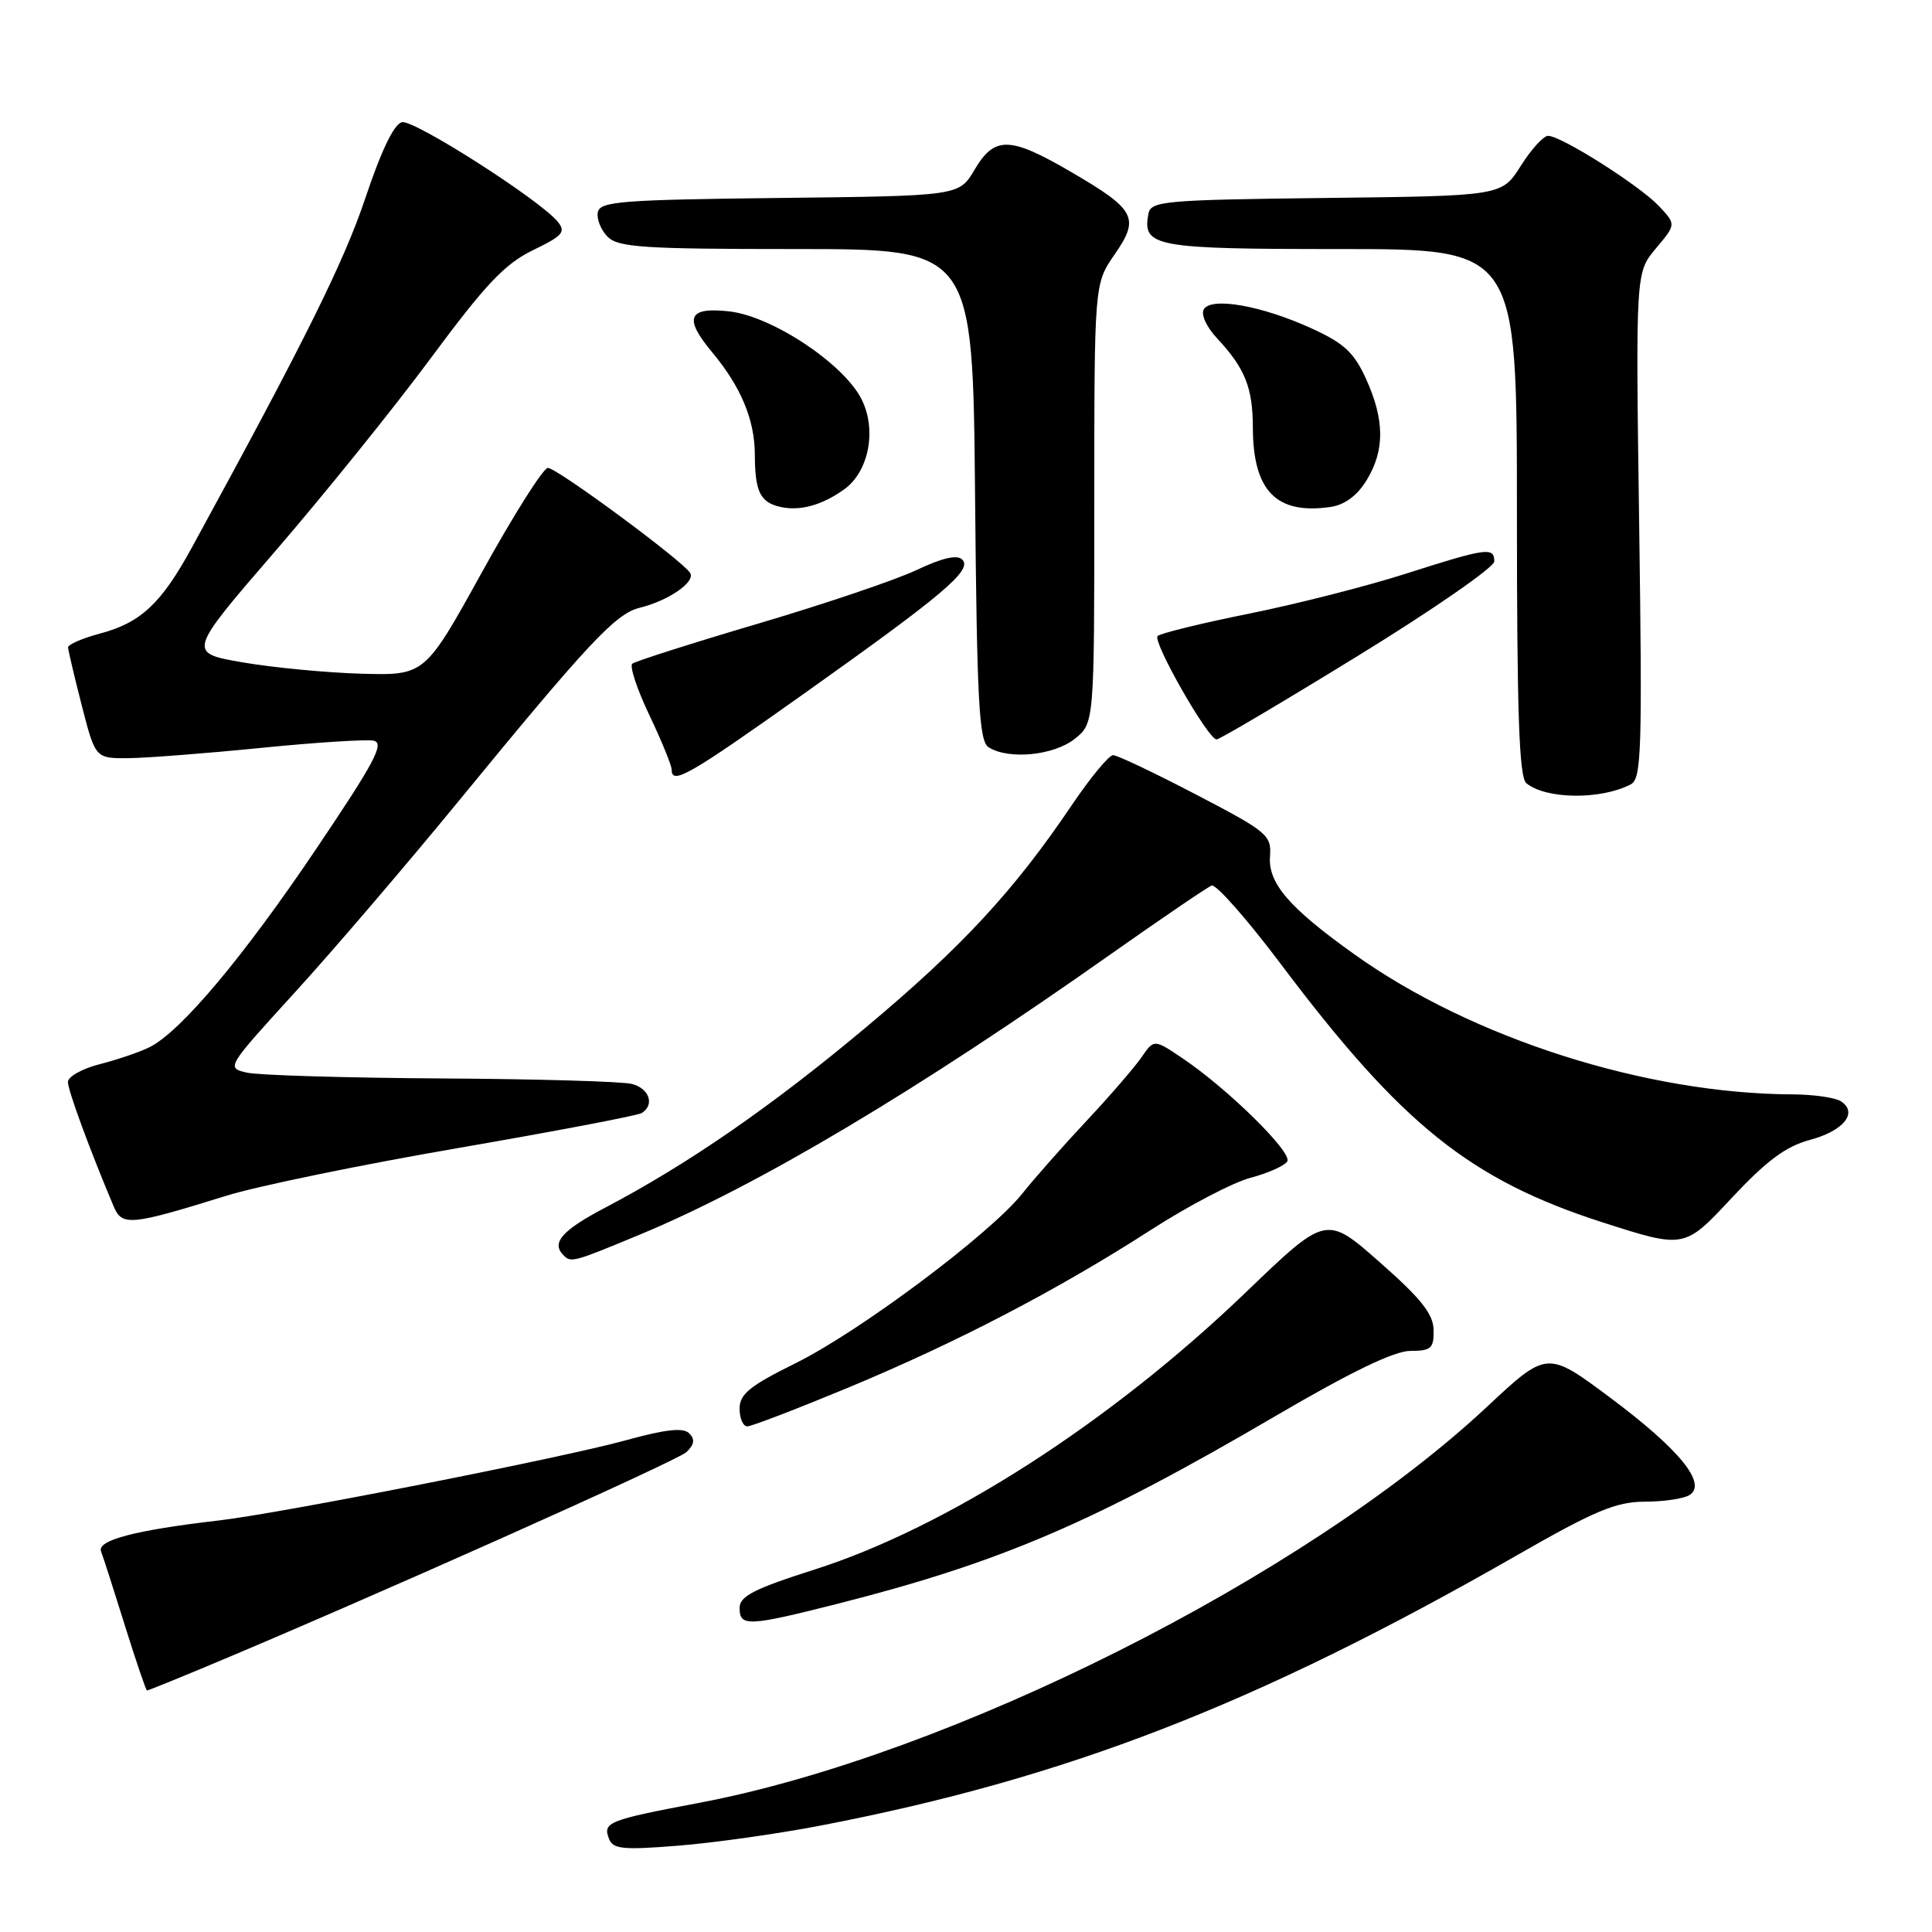 <?xml version="1.0" encoding="UTF-8" standalone="no"?>
<!DOCTYPE svg PUBLIC "-//W3C//DTD SVG 1.1//EN" "http://www.w3.org/Graphics/SVG/1.1/DTD/svg11.dtd" >
<svg xmlns="http://www.w3.org/2000/svg" xmlns:xlink="http://www.w3.org/1999/xlink" version="1.1" viewBox="0 0 256 256">
 <g >
 <path fill="currentColor"
d=" M 108.62 241.92 C 141.28 235.64 166.42 225.89 200.97 206.10 C 211.32 200.17 214.11 199.00 217.93 198.98 C 220.44 198.98 223.12 198.58 223.87 198.10 C 226.24 196.60 222.54 192.05 213.40 185.23 C 205.00 178.96 205.00 178.96 197.01 186.43 C 172.98 208.90 125.89 232.58 92.73 238.87 C 80.54 241.18 79.85 241.45 80.70 243.66 C 81.22 245.02 82.55 245.15 89.90 244.56 C 94.63 244.18 103.05 242.99 108.62 241.92 Z  M 26.61 221.13 C 47.92 212.26 89.71 193.60 90.96 192.41 C 92.01 191.40 92.11 190.71 91.32 189.92 C 90.53 189.13 88.19 189.39 82.87 190.86 C 74.42 193.19 37.20 200.52 29.00 201.47 C 17.89 202.76 12.82 204.09 13.39 205.57 C 13.69 206.34 15.12 210.81 16.58 215.49 C 18.04 220.17 19.35 224.00 19.48 224.00 C 19.61 224.00 22.82 222.71 26.61 221.13 Z  M 110.82 212.55 C 132.59 207.03 144.87 201.77 169.13 187.56 C 179.04 181.76 184.76 179.00 186.88 179.00 C 189.63 179.00 190.00 178.67 189.96 176.25 C 189.93 174.12 188.32 172.09 182.82 167.25 C 175.73 161.00 175.73 161.00 165.07 171.25 C 147.17 188.45 125.54 202.36 107.94 207.97 C 99.88 210.54 98.00 211.51 98.00 213.07 C 98.00 215.55 99.13 215.51 110.82 212.55 Z  M 112.27 183.92 C 126.76 177.90 140.12 170.94 152.50 162.97 C 157.45 159.78 163.39 156.67 165.71 156.06 C 168.02 155.45 170.21 154.47 170.57 153.89 C 171.29 152.73 162.72 144.29 156.71 140.24 C 152.91 137.68 152.91 137.68 151.26 140.09 C 150.35 141.41 147.08 145.20 143.99 148.50 C 140.90 151.80 137.05 156.15 135.44 158.18 C 131.15 163.54 113.88 176.46 105.36 180.66 C 99.34 183.64 98.00 184.73 98.00 186.65 C 98.00 187.94 98.46 189.00 99.02 189.00 C 99.58 189.00 105.54 186.71 112.27 183.92 Z  M 84.81 163.58 C 100.43 157.09 121.48 144.56 147.00 126.56 C 153.88 121.71 159.97 117.57 160.55 117.34 C 161.12 117.12 165.24 121.79 169.70 127.72 C 185.75 149.06 194.80 156.32 212.38 161.98 C 223.19 165.45 223.19 165.45 229.38 158.82 C 234.08 153.79 236.59 151.92 239.83 151.04 C 244.33 149.84 246.25 147.40 243.90 145.91 C 243.13 145.43 240.25 145.02 237.50 145.01 C 218.08 144.93 195.03 137.57 179.50 126.48 C 170.82 120.29 168.02 117.04 168.28 113.48 C 168.49 110.66 167.96 110.22 158.50 105.29 C 153.00 102.42 148.05 100.07 147.50 100.06 C 146.95 100.05 144.47 103.05 142.00 106.71 C 134.37 118.02 127.46 125.48 114.79 136.09 C 102.30 146.56 91.25 154.20 80.25 159.99 C 74.44 163.04 73.01 164.68 74.67 166.33 C 75.67 167.34 75.94 167.26 84.81 163.58 Z  M 30.00 158.44 C 34.12 157.16 47.97 154.31 60.77 152.11 C 73.56 149.90 84.48 147.82 85.02 147.49 C 86.77 146.41 86.06 144.25 83.75 143.63 C 82.51 143.30 71.15 142.97 58.50 142.90 C 45.85 142.82 34.25 142.48 32.72 142.13 C 29.96 141.50 29.99 141.46 39.07 131.50 C 44.09 126.00 53.81 114.64 60.68 106.26 C 77.96 85.18 81.57 81.32 84.74 80.54 C 88.57 79.60 92.19 77.11 91.45 75.92 C 90.45 74.30 73.79 62.00 72.60 62.00 C 71.99 62.00 68.08 68.19 63.90 75.75 C 56.30 89.50 56.30 89.50 47.90 89.27 C 43.28 89.14 36.20 88.46 32.17 87.77 C 24.84 86.50 24.84 86.50 36.50 73.00 C 42.91 65.57 52.18 54.08 57.09 47.45 C 64.32 37.68 66.89 34.97 70.60 33.16 C 74.61 31.22 75.02 30.73 73.87 29.34 C 71.46 26.44 54.92 15.87 53.28 16.19 C 52.23 16.39 50.54 19.89 48.40 26.28 C 45.56 34.74 40.38 45.18 25.45 72.50 C 21.37 79.98 18.66 82.51 13.25 83.95 C 10.91 84.57 9.01 85.40 9.02 85.79 C 9.04 86.18 9.85 89.65 10.84 93.50 C 12.64 100.50 12.64 100.50 17.07 100.46 C 19.51 100.43 27.39 99.82 34.58 99.10 C 41.78 98.38 48.49 97.95 49.49 98.14 C 51.00 98.44 49.69 100.92 41.94 112.42 C 32.31 126.73 23.98 136.66 19.85 138.74 C 18.56 139.39 15.59 140.40 13.25 141.00 C 10.91 141.59 9.00 142.66 9.00 143.37 C 9.00 144.48 11.86 152.26 15.05 159.83 C 16.17 162.50 17.25 162.40 30.00 158.44 Z  M 216.09 103.93 C 217.50 103.20 217.62 99.48 217.20 69.61 C 216.73 36.11 216.73 36.11 219.41 32.92 C 222.10 29.73 222.10 29.73 219.80 27.29 C 217.25 24.58 206.87 18.00 205.13 18.00 C 204.52 18.00 202.89 19.79 201.51 21.98 C 199.00 25.96 199.00 25.96 175.76 26.23 C 154.31 26.48 152.50 26.64 152.18 28.30 C 151.33 32.71 152.90 33.00 177.62 33.00 C 201.00 33.00 201.00 33.00 201.00 67.88 C 201.00 94.57 201.29 103.00 202.25 103.78 C 204.85 105.92 212.13 106.00 216.09 103.93 Z  M 106.58 91.88 C 125.15 78.69 128.89 75.52 127.50 74.14 C 126.83 73.47 124.83 73.93 121.50 75.51 C 118.75 76.82 109.30 80.02 100.50 82.62 C 91.70 85.22 84.18 87.62 83.79 87.94 C 83.39 88.26 84.41 91.33 86.04 94.75 C 87.67 98.17 89.00 101.43 89.00 101.99 C 89.00 104.06 91.28 102.75 106.58 91.88 Z  M 142.37 97.93 C 145.00 95.85 145.00 95.85 145.00 66.73 C 145.00 37.61 145.00 37.61 147.69 33.72 C 151.06 28.86 150.49 27.78 141.90 22.77 C 133.81 18.05 131.78 18.01 129.14 22.48 C 127.09 25.96 127.09 25.96 103.31 26.23 C 82.26 26.47 79.49 26.69 79.21 28.13 C 79.04 29.02 79.63 30.49 80.52 31.38 C 81.92 32.78 85.30 33.00 105.52 33.00 C 128.90 33.00 128.90 33.00 129.20 65.54 C 129.45 93.15 129.73 98.22 131.00 99.02 C 133.64 100.69 139.58 100.12 142.37 97.93 Z  M 179.95 86.89 C 189.88 80.79 198.00 75.16 198.00 74.39 C 198.00 72.45 196.97 72.60 186.34 76.00 C 181.19 77.65 171.82 80.04 165.51 81.31 C 159.20 82.58 153.75 83.92 153.39 84.28 C 152.68 84.99 160.06 97.95 161.20 97.98 C 161.58 97.99 170.02 93.00 179.95 86.89 Z  M 111.85 64.85 C 115.14 62.50 116.21 56.91 114.14 52.86 C 111.73 48.15 102.30 41.90 96.63 41.26 C 91.17 40.65 90.55 42.11 94.36 46.67 C 98.17 51.24 100.00 55.61 100.02 60.20 C 100.03 65.19 100.74 66.61 103.50 67.19 C 106.07 67.73 108.94 66.93 111.85 64.85 Z  M 181.09 63.62 C 183.50 59.67 183.48 55.65 181.01 50.21 C 179.42 46.71 178.09 45.47 173.78 43.51 C 167.22 40.51 160.54 39.32 159.52 40.97 C 159.10 41.65 159.84 43.30 161.27 44.83 C 164.98 48.81 166.00 51.36 166.01 56.68 C 166.04 65.08 169.14 68.22 176.33 67.17 C 178.19 66.89 179.85 65.66 181.09 63.62 Z "/>
</g>
</svg>